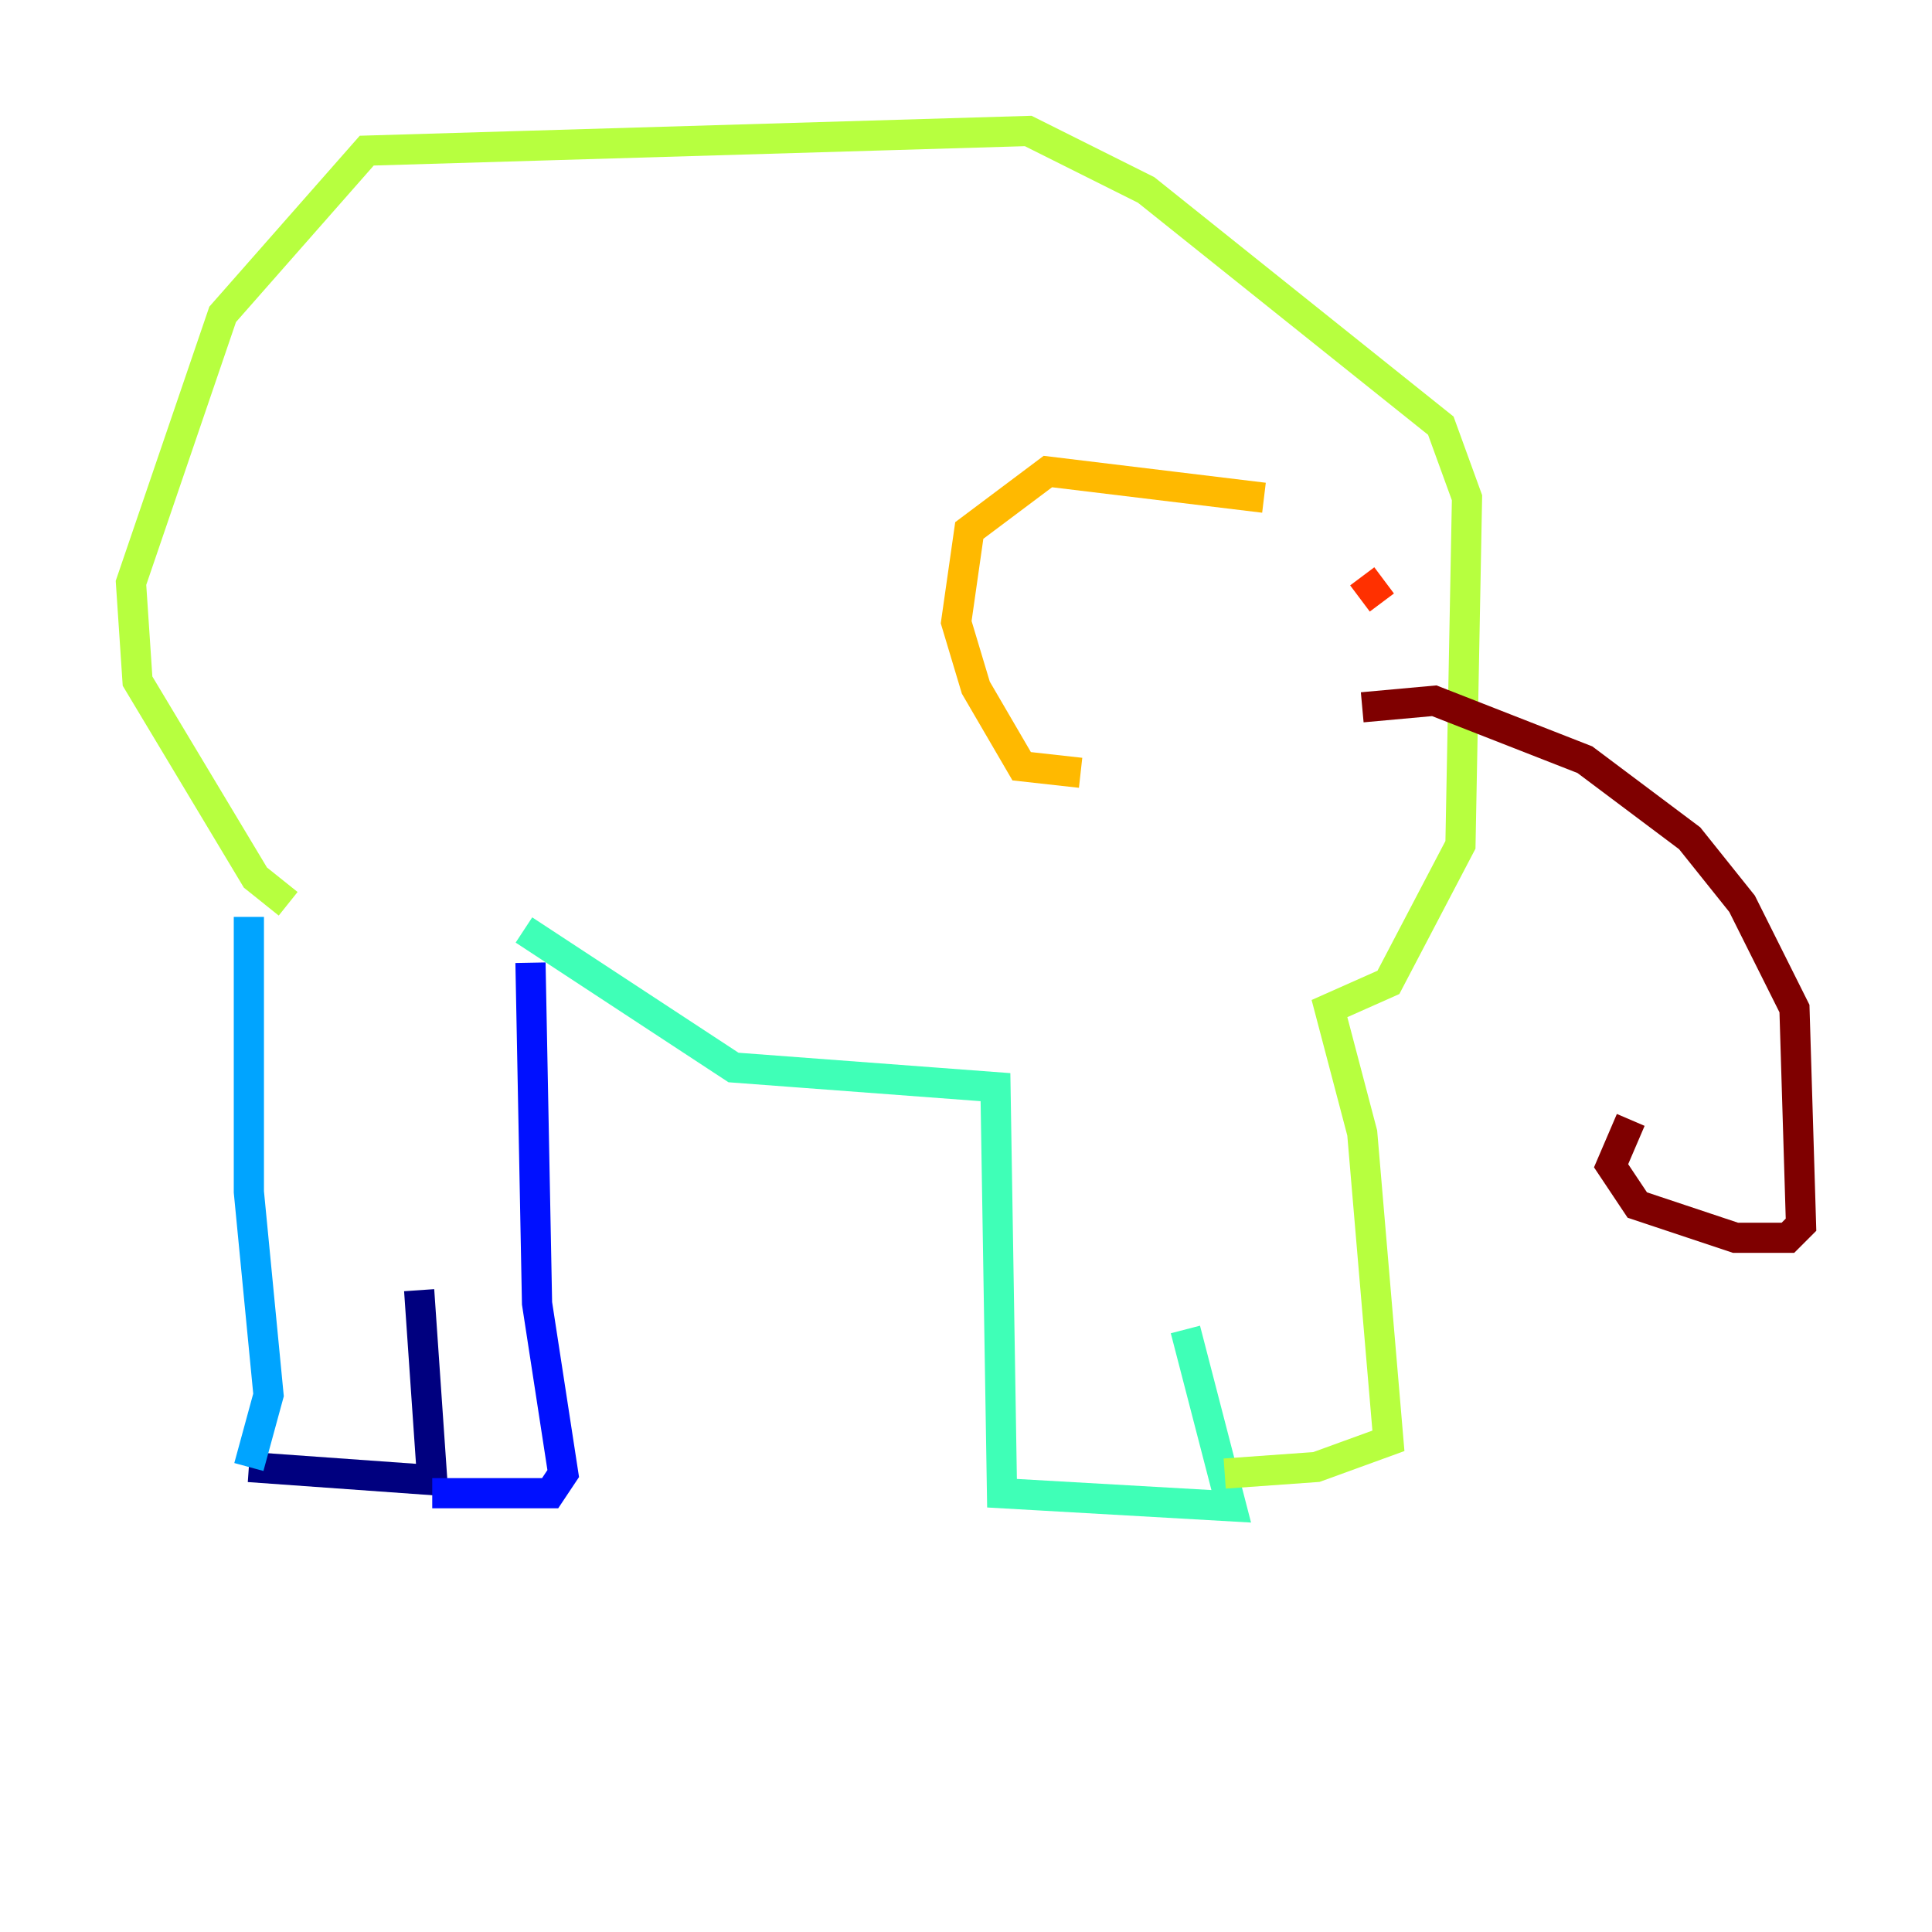 <?xml version="1.0" encoding="utf-8" ?>
<svg baseProfile="tiny" height="128" version="1.2" viewBox="0,0,128,128" width="128" xmlns="http://www.w3.org/2000/svg" xmlns:ev="http://www.w3.org/2001/xml-events" xmlns:xlink="http://www.w3.org/1999/xlink"><defs /><polyline fill="none" points="16.488,97.193 28.637,98.061 27.77,85.478" stroke="#00007f" stroke-width="2" /><polyline fill="none" points="28.637,98.929 36.447,98.929 37.315,97.627 35.58,86.346 35.146,63.783" stroke="#0010ff" stroke-width="2" /><polyline fill="none" points="16.488,97.193 17.79,92.42 16.488,78.969 16.488,60.746" stroke="#00a4ff" stroke-width="2" /><polyline fill="none" points="34.712,61.614 48.597,70.725 65.953,72.027 66.386,98.929 81.573,99.797 78.536,88.081" stroke="#3fffb7" stroke-width="2" /><polyline fill="none" points="81.139,97.627 87.214,97.193 91.986,95.458 90.251,75.064 88.081,66.82 91.986,65.085 96.759,55.973 97.193,32.976 95.458,28.203 75.932,12.583 68.122,8.678 24.298,9.98 14.752,20.827 8.678,38.617 9.112,45.125 16.922,58.142 19.091,59.878" stroke="#b7ff3f" stroke-width="2" /><polyline fill="none" points="83.742,32.976 69.424,31.241 64.217,35.146 63.349,41.22 64.651,45.559 67.688,50.766 71.593,51.2" stroke="#ffb900" stroke-width="2" /><polyline fill="none" points="90.251,38.183 91.552,39.919" stroke="#ff3000" stroke-width="2" /><polyline fill="none" points="90.251,46.861 95.024,46.427 105.003,50.332 111.946,55.539 115.417,59.878 118.888,66.82 119.322,81.139 118.454,82.007 114.983,82.007 108.475,79.837 106.739,77.234 108.041,74.197" stroke="#7f0000" stroke-width="2" /></svg>